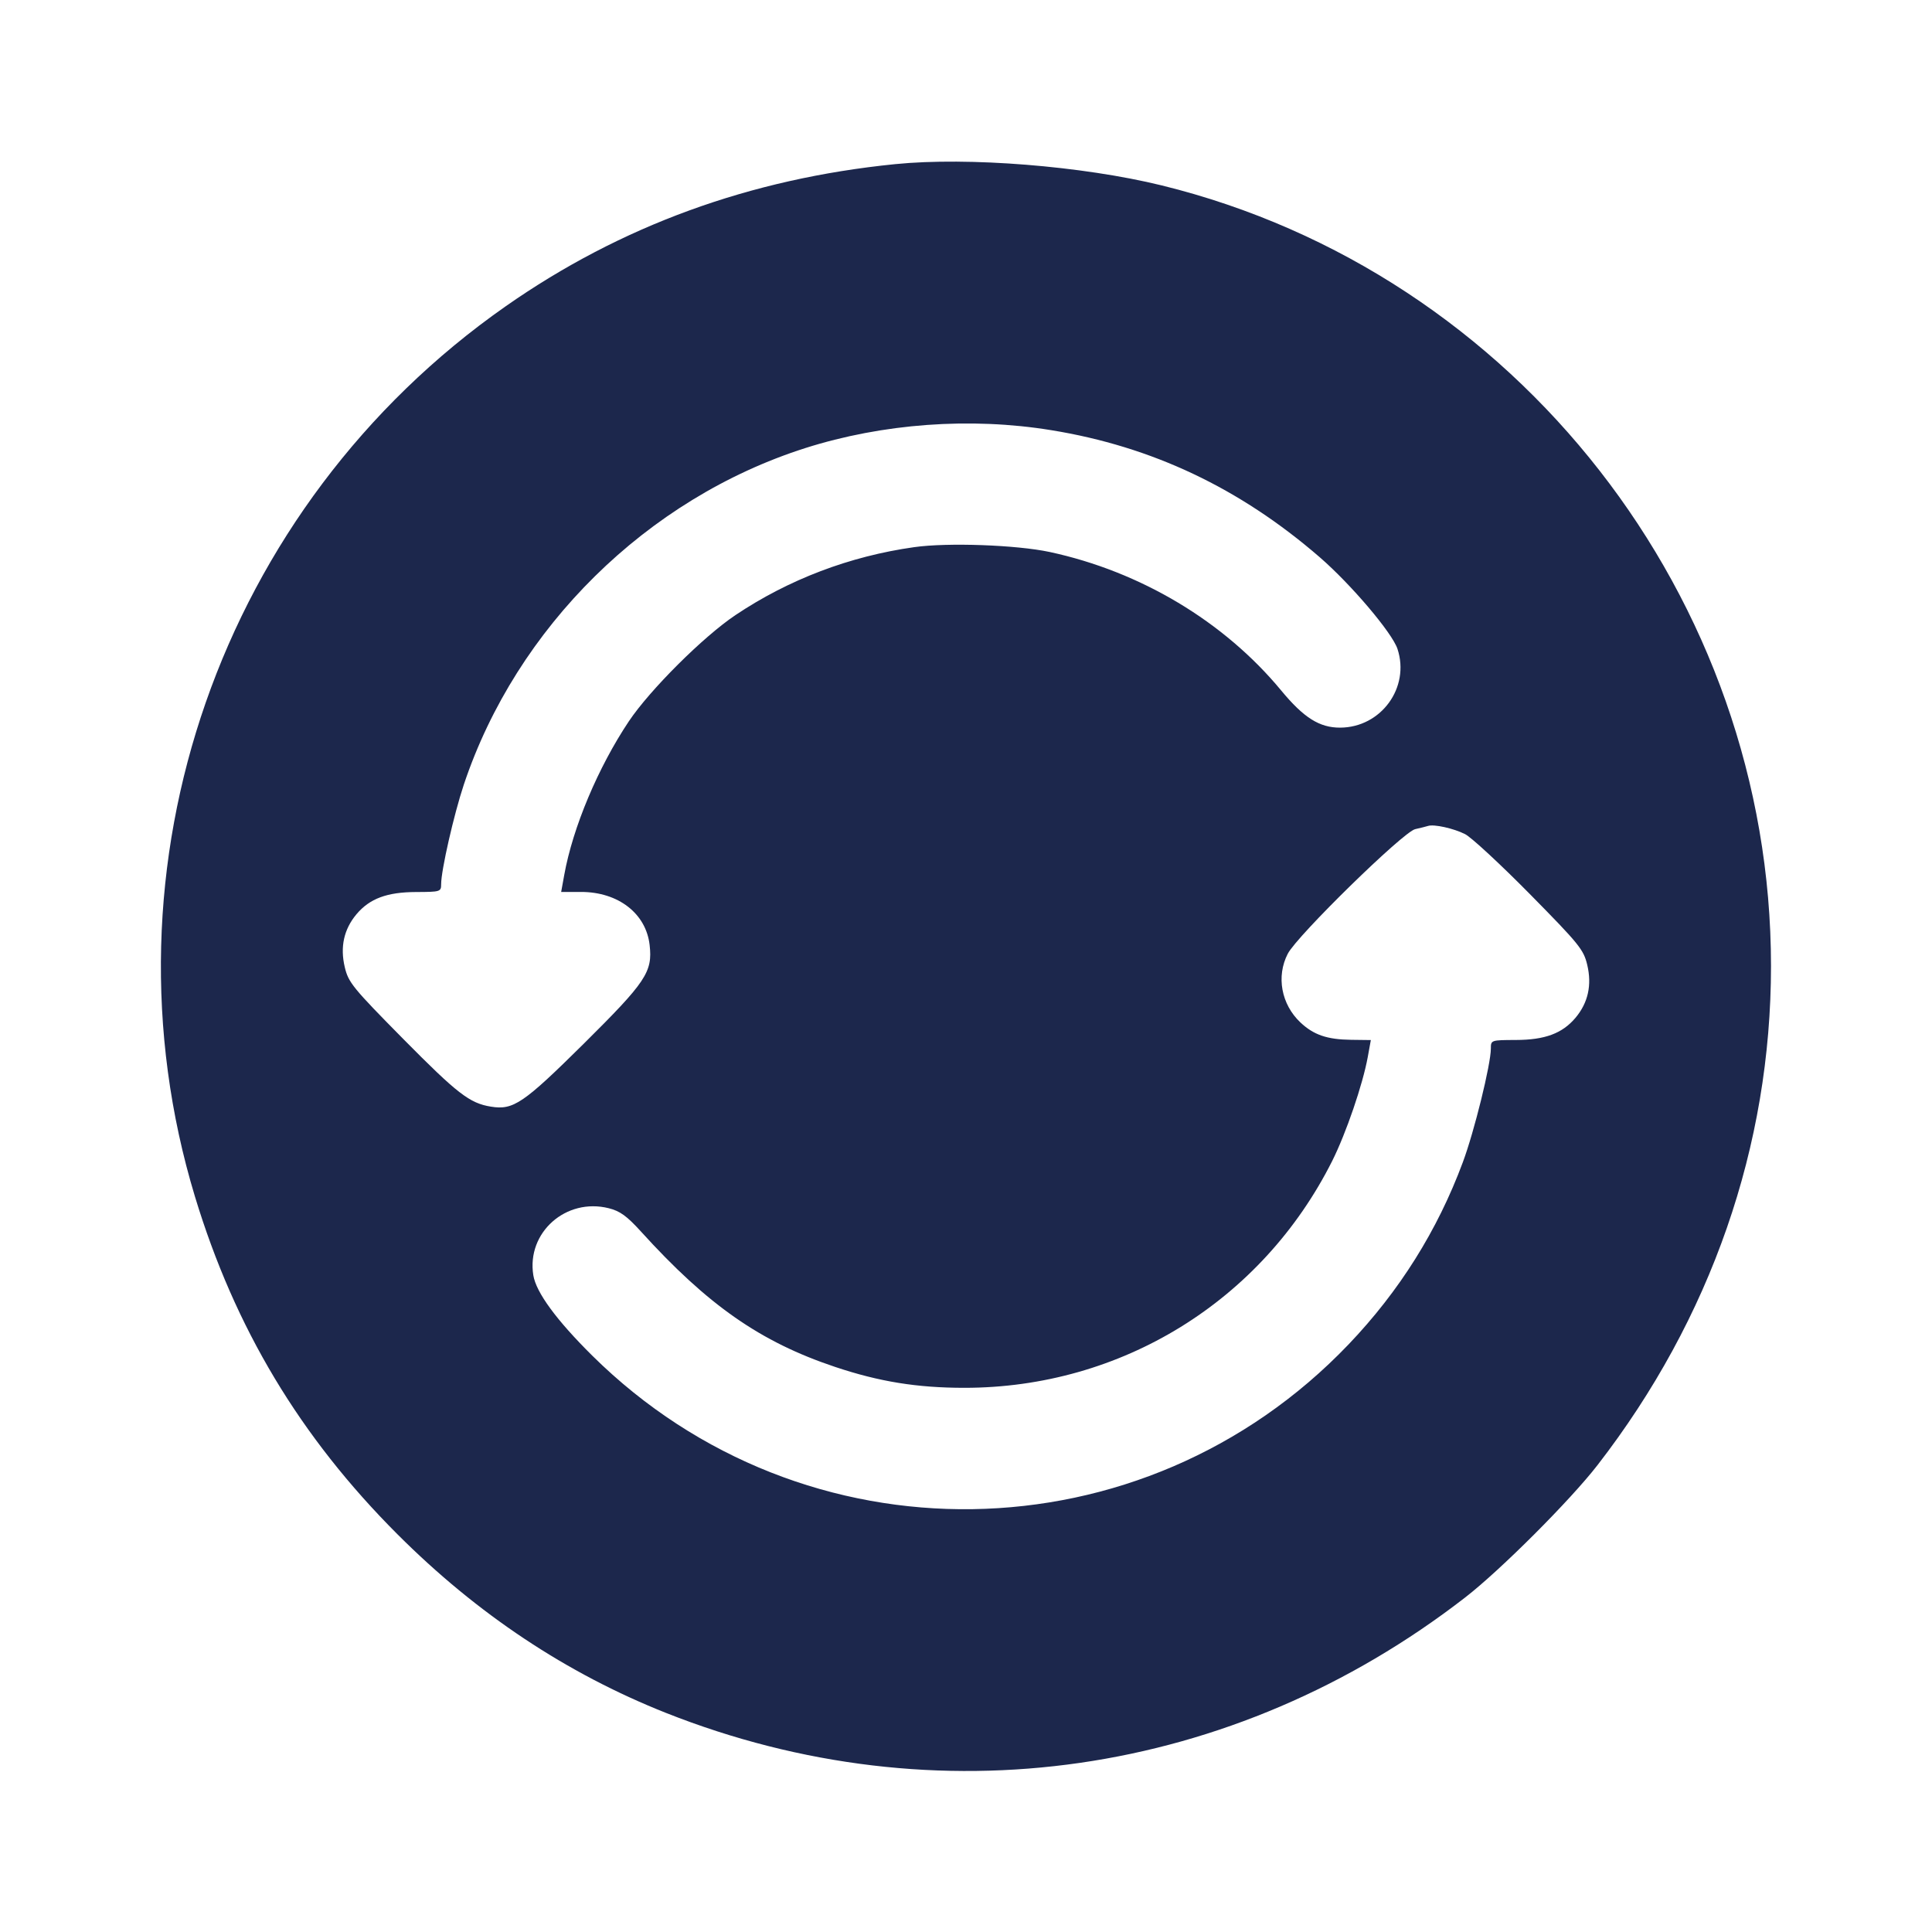 <svg width="24" height="24" viewBox="0 0 24 24" fill="none" xmlns="http://www.w3.org/2000/svg"><path d="M11.120 2.039 C 9.316 2.220,7.707 2.807,6.280 3.806 C 2.738 6.286,1.178 10.759,2.422 14.865 C 2.918 16.499,3.728 17.850,4.939 19.061 C 5.928 20.050,7.038 20.788,8.272 21.278 C 11.634 22.610,15.313 22.080,18.200 19.845 C 18.637 19.507,19.507 18.637,19.845 18.200 C 21.255 16.379,22.000 14.234,22.000 12.000 C 22.000 7.432,18.842 3.387,14.430 2.303 C 13.446 2.062,12.028 1.948,11.120 2.039 M13.060 5.344 C 14.311 5.547,15.403 6.064,16.394 6.922 C 16.783 7.259,17.294 7.861,17.360 8.061 C 17.518 8.540,17.157 9.037,16.648 9.039 C 16.392 9.040,16.196 8.917,15.915 8.577 C 15.206 7.720,14.169 7.100,13.040 6.857 C 12.627 6.769,11.771 6.738,11.356 6.797 C 10.554 6.910,9.798 7.198,9.136 7.641 C 8.737 7.908,8.074 8.569,7.812 8.960 C 7.431 9.530,7.116 10.277,7.009 10.870 L 6.971 11.080 7.218 11.080 C 7.680 11.080,8.026 11.348,8.070 11.740 C 8.108 12.075,8.026 12.197,7.250 12.967 C 6.501 13.708,6.377 13.793,6.098 13.747 C 5.835 13.705,5.682 13.587,5.011 12.908 C 4.382 12.271,4.328 12.205,4.283 12.015 C 4.223 11.763,4.272 11.543,4.429 11.356 C 4.593 11.162,4.808 11.082,5.170 11.081 C 5.470 11.080,5.480 11.077,5.480 10.984 C 5.480 10.810,5.638 10.119,5.762 9.746 C 6.416 7.791,8.037 6.194,10.001 5.567 C 10.966 5.260,12.056 5.180,13.060 5.344 M18.200 10.362 C 18.277 10.401,18.639 10.736,19.004 11.106 C 19.617 11.728,19.672 11.796,19.717 11.985 C 19.777 12.237,19.728 12.457,19.571 12.644 C 19.407 12.838,19.192 12.918,18.830 12.919 C 18.522 12.920,18.520 12.921,18.520 13.025 C 18.520 13.220,18.314 14.057,18.171 14.440 C 17.857 15.285,17.384 16.039,16.753 16.700 C 14.198 19.375,9.983 19.438,7.357 16.840 C 6.912 16.399,6.659 16.054,6.625 15.841 C 6.540 15.311,7.030 14.876,7.562 15.009 C 7.702 15.044,7.787 15.106,7.960 15.296 C 8.792 16.214,9.446 16.670,10.373 16.980 C 10.922 17.164,11.394 17.240,11.980 17.240 C 13.929 17.240,15.675 16.163,16.550 14.420 C 16.722 14.076,16.929 13.471,16.991 13.130 L 17.029 12.920 16.785 12.917 C 16.485 12.913,16.319 12.856,16.154 12.701 C 15.916 12.476,15.852 12.129,15.997 11.848 C 16.113 11.623,17.433 10.332,17.580 10.300 C 17.646 10.285,17.718 10.267,17.740 10.260 C 17.813 10.236,18.058 10.290,18.200 10.362 " fill="#1C274C" stroke="none" fill-rule="evenodd"></path></svg>